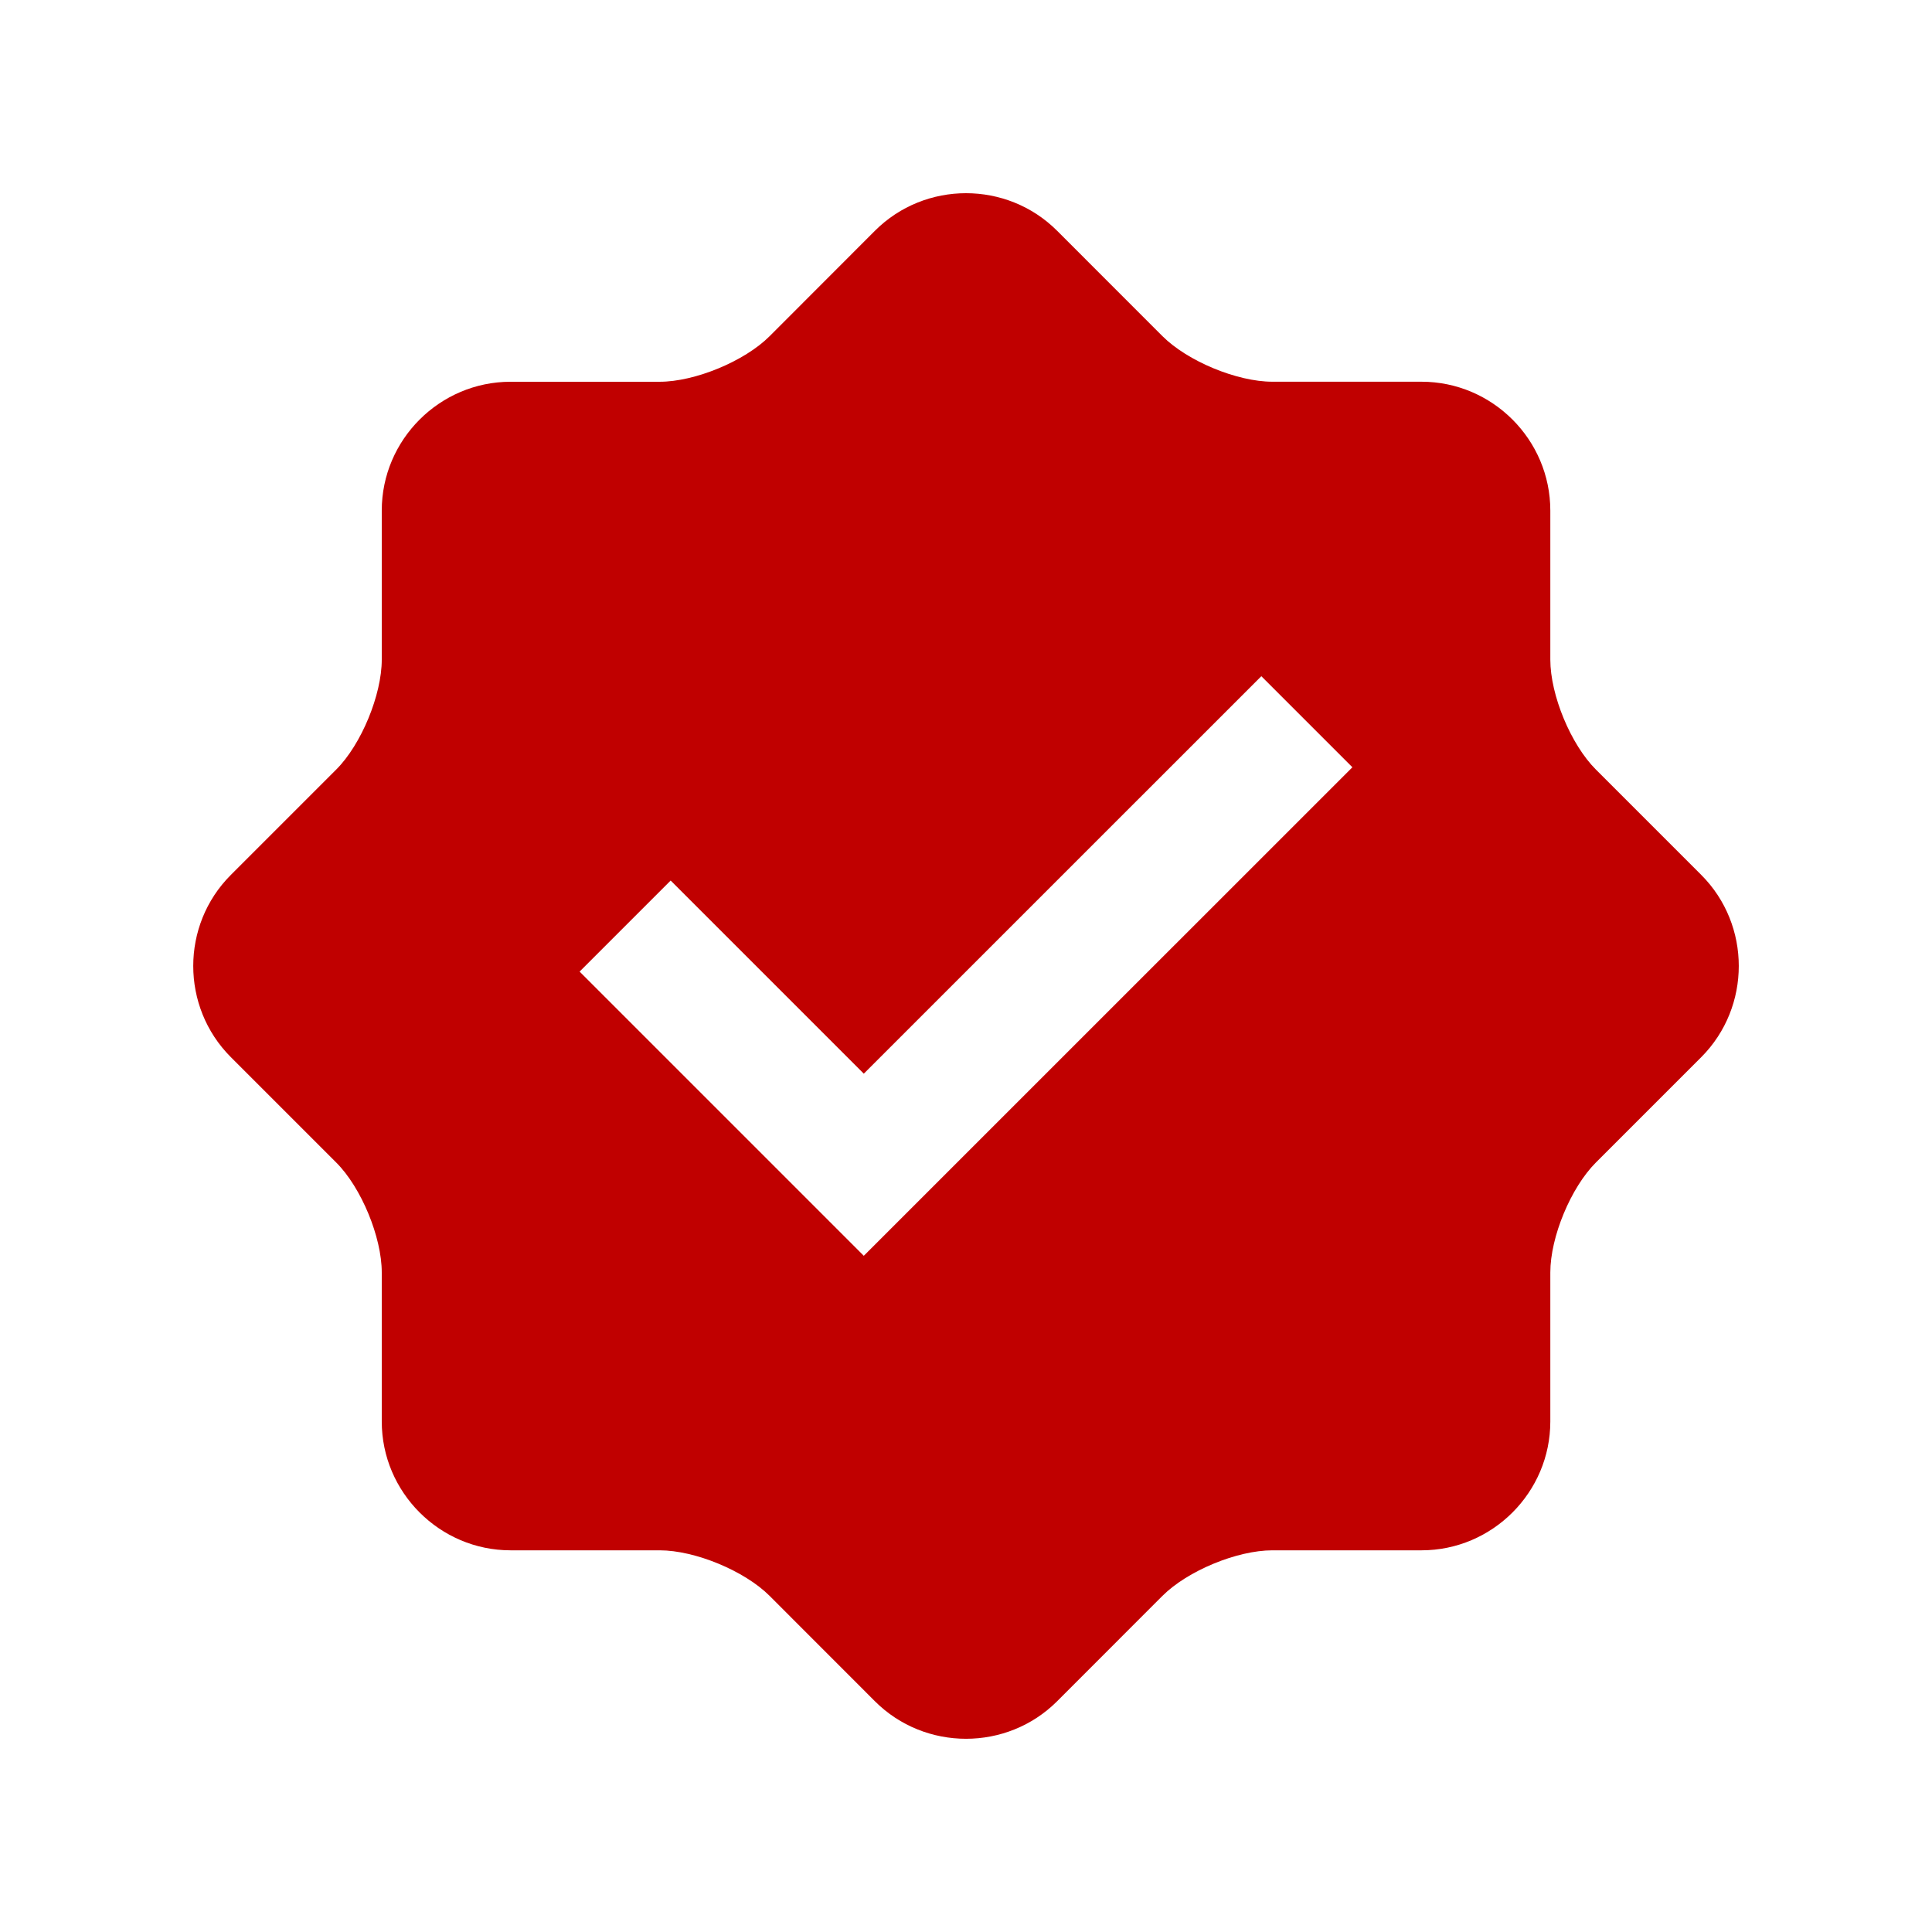 <svg width="52" height="52" viewBox="0 0 52 52" fill="none" xmlns="http://www.w3.org/2000/svg">
<path d="M45.79 23.549L42.953 20.712C42.279 20.039 41.727 18.708 41.727 17.754V13.742C41.727 11.834 40.168 10.275 38.261 10.274H34.247C33.294 10.274 31.962 9.721 31.288 9.048L28.452 6.211C27.104 4.863 24.897 4.863 23.549 6.211L20.713 9.05C20.039 9.723 18.705 10.275 17.754 10.275H13.742C11.836 10.275 10.275 11.834 10.275 13.742V17.754C10.275 18.704 9.723 20.039 9.05 20.712L6.213 23.549C4.864 24.896 4.864 27.103 6.213 28.453L9.05 31.29C9.724 31.963 10.275 33.298 10.275 34.248V38.26C10.275 40.166 11.836 41.727 13.742 41.727H17.754C18.707 41.727 20.039 42.279 20.713 42.952L23.549 45.79C24.897 47.136 27.104 47.136 28.452 45.79L31.288 42.952C31.962 42.279 33.294 41.727 34.247 41.727H38.261C40.168 41.727 41.727 40.166 41.727 38.26V34.248C41.727 33.293 42.28 31.963 42.953 31.29L45.79 28.453C47.136 27.103 47.136 24.896 45.79 23.549ZM23.249 33.8L15.6 26.151L18.051 23.7L23.249 28.898L33.949 18.2L36.4 20.651L23.249 33.8Z" fill="#C00000"/>
</svg>
